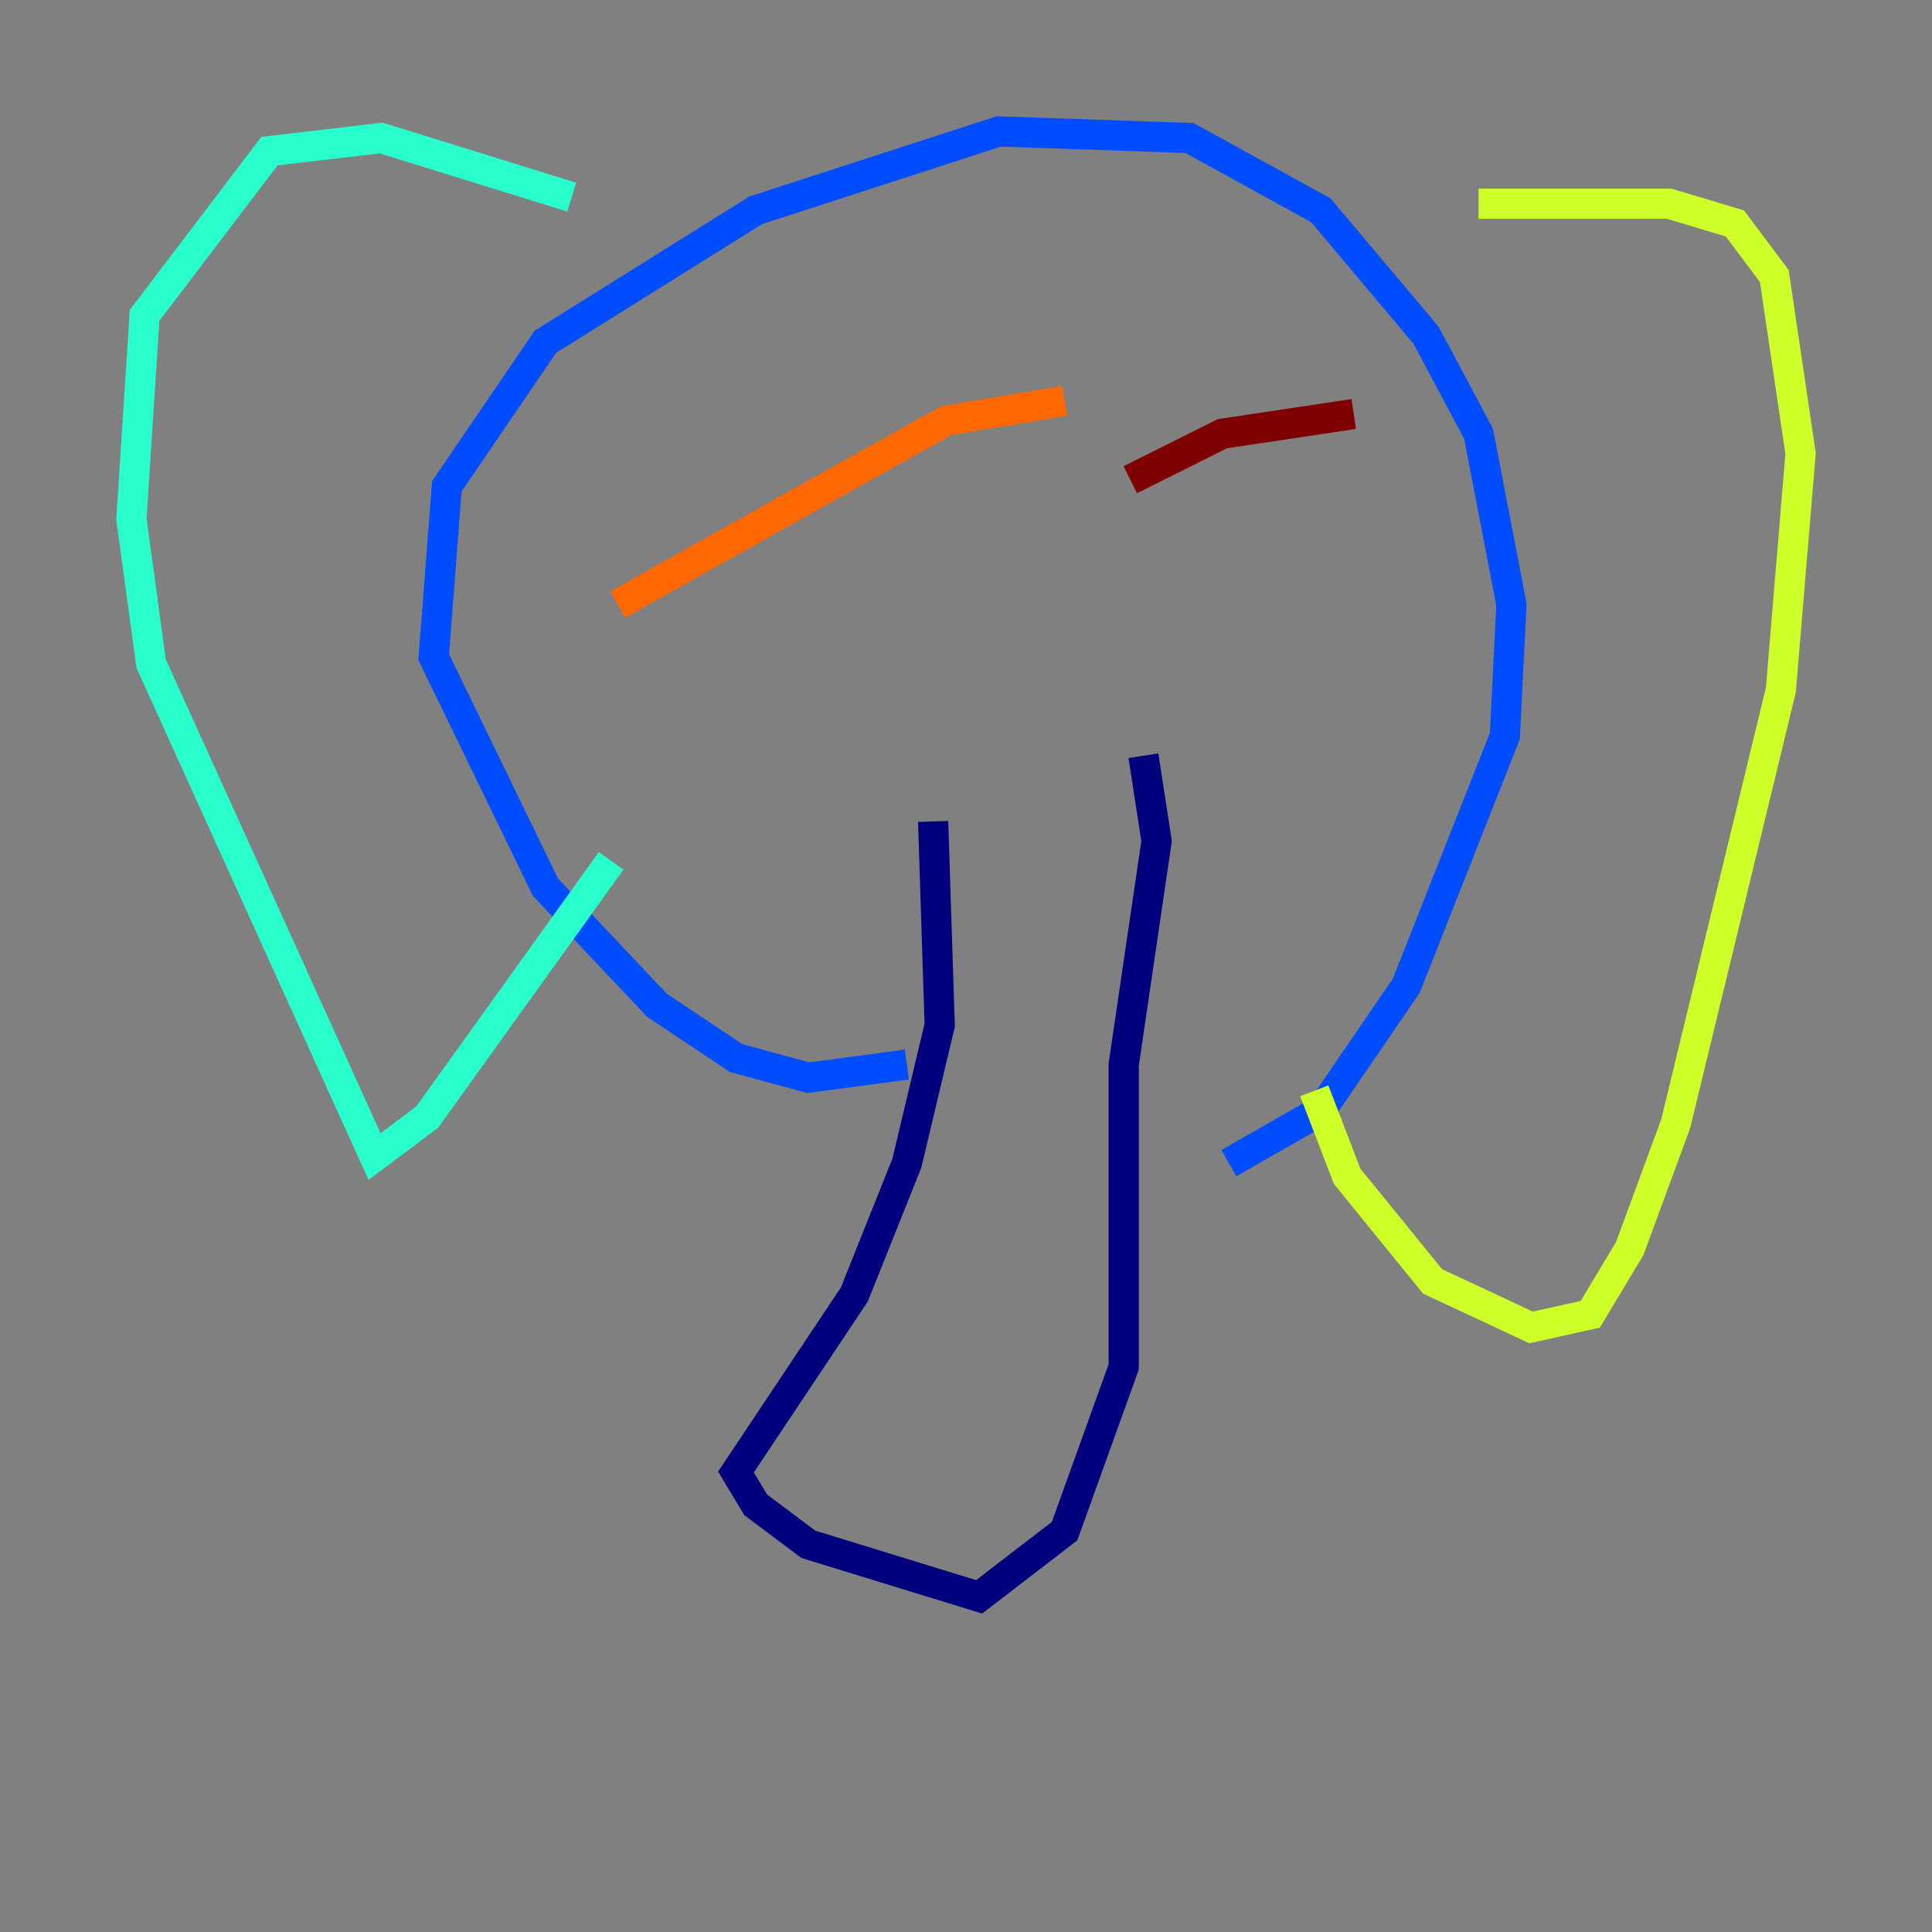 <?xml version="1.0" encoding="utf-8" ?>
<svg baseProfile="tiny" height="128" version="1.2" viewBox="0,0,128,128" width="128" xmlns="http://www.w3.org/2000/svg" xmlns:ev="http://www.w3.org/2001/xml-events" xmlns:xlink="http://www.w3.org/1999/xlink"><rect x="0" y="0" width="128" height="128" fill="#808080" stroke="none"/><defs /><polyline fill="none" points="61.823,54.422 62.258,67.918 60.082,77.061 56.599,85.769 48.762,97.524 50.068,99.701 53.551,102.313 64.871,105.796 70.531,101.442 74.449,90.558 74.449,70.531 76.626,55.728 75.755,50.068" stroke="#00007f" stroke-width="2" /><polyline fill="none" points="60.082,70.531 53.551,71.401 48.762,70.095 43.537,66.612 36.136,58.776 28.735,43.537 29.605,32.218 36.136,22.64 50.068,13.932 66.177,8.707 78.803,9.143 87.51,13.932 94.476,22.204 97.959,28.735 100.136,40.054 99.701,48.762 93.17,65.306 87.51,73.578 81.415,77.061" stroke="#004cff" stroke-width="2" /><polyline fill="none" points="37.878,13.061 25.252,9.143 17.85,10.014 9.578,20.898 8.707,34.395 10.014,43.973 24.816,76.626 28.299,74.014 40.49,57.034" stroke="#29ffcd" stroke-width="2" /><polyline fill="none" points="97.959,13.497 110.585,13.497 114.939,14.803 117.551,18.286 119.293,30.041 117.986,45.714 111.02,74.449 107.973,82.721 105.361,87.075 101.442,87.946 94.912,84.898 89.252,77.932 87.075,72.272" stroke="#cdff29" stroke-width="2" /><polyline fill="none" points="40.925,40.054 62.694,27.864 70.531,26.558" stroke="#ff6700" stroke-width="2" /><polyline fill="none" points="74.884,31.782 80.98,28.735 89.687,27.429" stroke="#7f0000" stroke-width="2" /></svg>